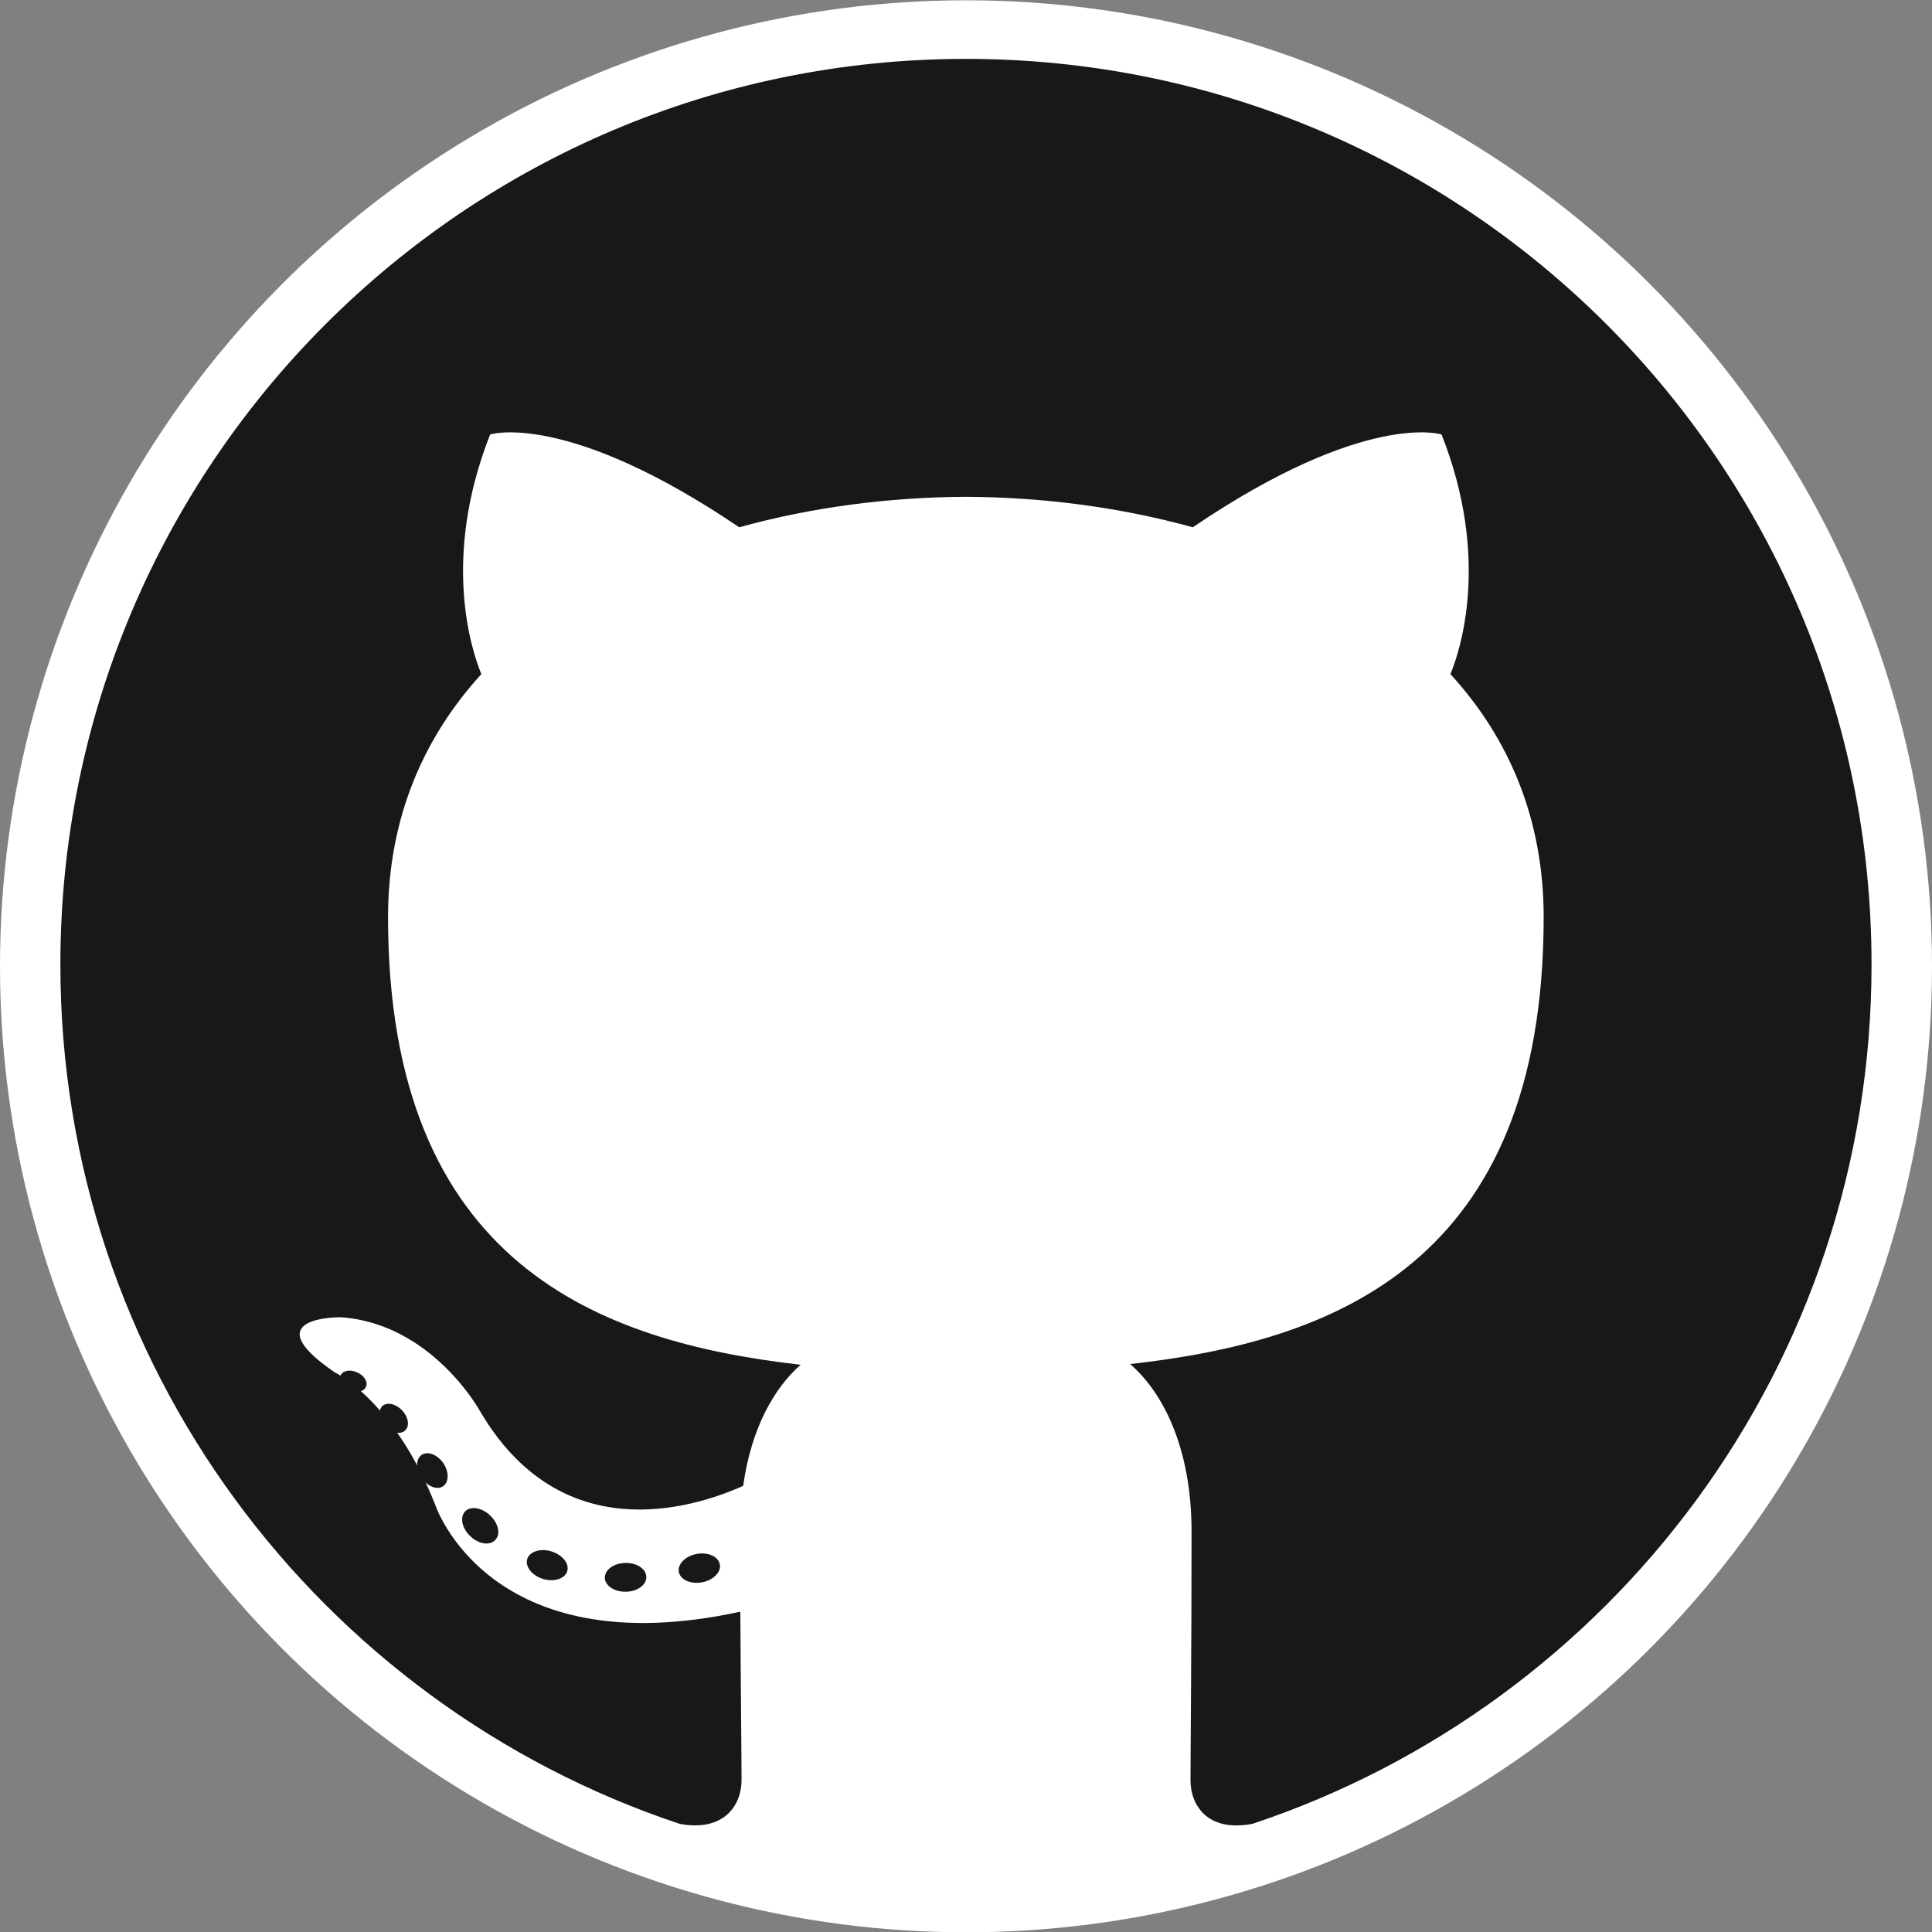 <?xml version="1.0" encoding="utf-8"?>
<!-- Generator: Adobe Illustrator 24.0.2, SVG Export Plug-In . SVG Version: 6.00 Build 0)  -->
<svg version="1.1" id="Layer_1" xmlns="http://www.w3.org/2000/svg" xmlns:xlink="http://www.w3.org/1999/xlink" x="0px" y="0px"
	 viewBox="0 0 400 400" style="enable-background:new 0 0 400 400;" xml:space="preserve">
<rect x="0" y="0" width="400" height="400" fill="#808080" stroke="none"/>
<style type="text/css">
	.st0{fill:#FFFFFF;}
	.st1{fill-rule:evenodd;clip-rule:evenodd;fill:#191717;}
	.st2{fill:#191717;}
</style>
<circle class="st0" cx="200" cy="200.06" r="200"/>
<g>
	<path class="st1" d="M200,12.19c-103.54,0-187.5,83.94-187.5,187.5c0,82.84,53.72,153.12,128.22,177.92
		c9.37,1.73,12.81-4.07,12.81-9.02c0-4.47-0.17-19.24-0.25-34.91c-52.16,11.34-63.17-22.12-63.17-22.12
		c-8.53-21.67-20.82-27.44-20.82-27.44c-17.01-11.64,1.28-11.4,1.28-11.4c18.83,1.32,28.74,19.32,28.74,19.32
		c16.72,28.66,43.86,20.38,54.56,15.59c1.68-12.12,6.54-20.39,11.9-25.07c-41.65-4.74-85.43-20.82-85.43-92.66
		c0-20.47,7.33-37.2,19.32-50.33c-1.95-4.72-8.37-23.79,1.82-49.62c0,0,15.75-5.04,51.57,19.22c14.96-4.16,31-6.24,46.93-6.31
		c15.93,0.07,31.99,2.16,46.97,6.31c35.79-24.26,51.51-19.22,51.51-19.22c10.21,25.83,3.79,44.9,1.84,49.62
		c12.02,13.13,19.3,29.86,19.3,50.33c0,72.02-43.86,87.87-85.62,92.51c6.73,5.82,12.72,17.23,12.72,34.72
		c0,25.09-0.22,45.28-0.22,51.46c0,4.99,3.37,10.84,12.88,9c74.46-24.82,128.12-95.08,128.12-177.89
		C387.5,96.13,303.55,12.19,200,12.19z"/>
	<path class="st2" d="M75.75,287.16c-0.44,1-2.01,1.29-3.43,0.61c-1.45-0.65-2.26-2.01-1.8-3c0.43-1.02,2-1.31,3.44-0.62
		C75.42,284.79,76.25,286.16,75.75,287.16L75.75,287.16z M73.29,285.33"/>
	<path class="st2" d="M83.85,296.19c-0.95,0.88-2.82,0.47-4.08-0.93c-1.31-1.39-1.55-3.26-0.59-4.16c0.98-0.88,2.79-0.47,4.1,0.93
		C84.59,293.45,84.85,295.3,83.85,296.19L83.85,296.19z M81.94,294.14"/>
	<path class="st2" d="M91.74,307.71c-1.23,0.85-3.23,0.05-4.47-1.72c-1.23-1.78-1.23-3.91,0.03-4.77c1.24-0.85,3.21-0.08,4.47,1.68
		C92.99,304.7,92.99,306.84,91.74,307.71L91.74,307.71z M91.74,307.71"/>
	<path class="st2" d="M102.54,318.84c-1.1,1.21-3.43,0.88-5.14-0.77c-1.75-1.61-2.23-3.9-1.14-5.11c1.11-1.21,3.46-0.87,5.18,0.77
		C103.18,315.34,103.71,317.64,102.54,318.84L102.54,318.84z M102.54,318.84"/>
	<path class="st2" d="M117.44,325.3c-0.49,1.57-2.73,2.28-5,1.61c-2.26-0.69-3.74-2.52-3.29-4.1c0.47-1.58,2.73-2.32,5.01-1.61
		C116.43,321.89,117.91,323.71,117.44,325.3L117.44,325.3z M117.44,325.3"/>
	<path class="st2" d="M133.81,326.5c0.05,1.65-1.87,3.02-4.24,3.05c-2.39,0.05-4.33-1.28-4.35-2.9c0-1.67,1.88-3.02,4.27-3.06
		C131.86,323.53,133.81,324.86,133.81,326.5L133.81,326.5z M133.81,326.5"/>
	<path class="st2" d="M149.04,323.91c0.28,1.61-1.37,3.26-3.73,3.7c-2.32,0.43-4.47-0.57-4.77-2.16c-0.29-1.65,1.39-3.3,3.71-3.73
		C146.62,321.3,148.74,322.27,149.04,323.91L149.04,323.91z M149.04,323.91"/>
</g>
</svg>
